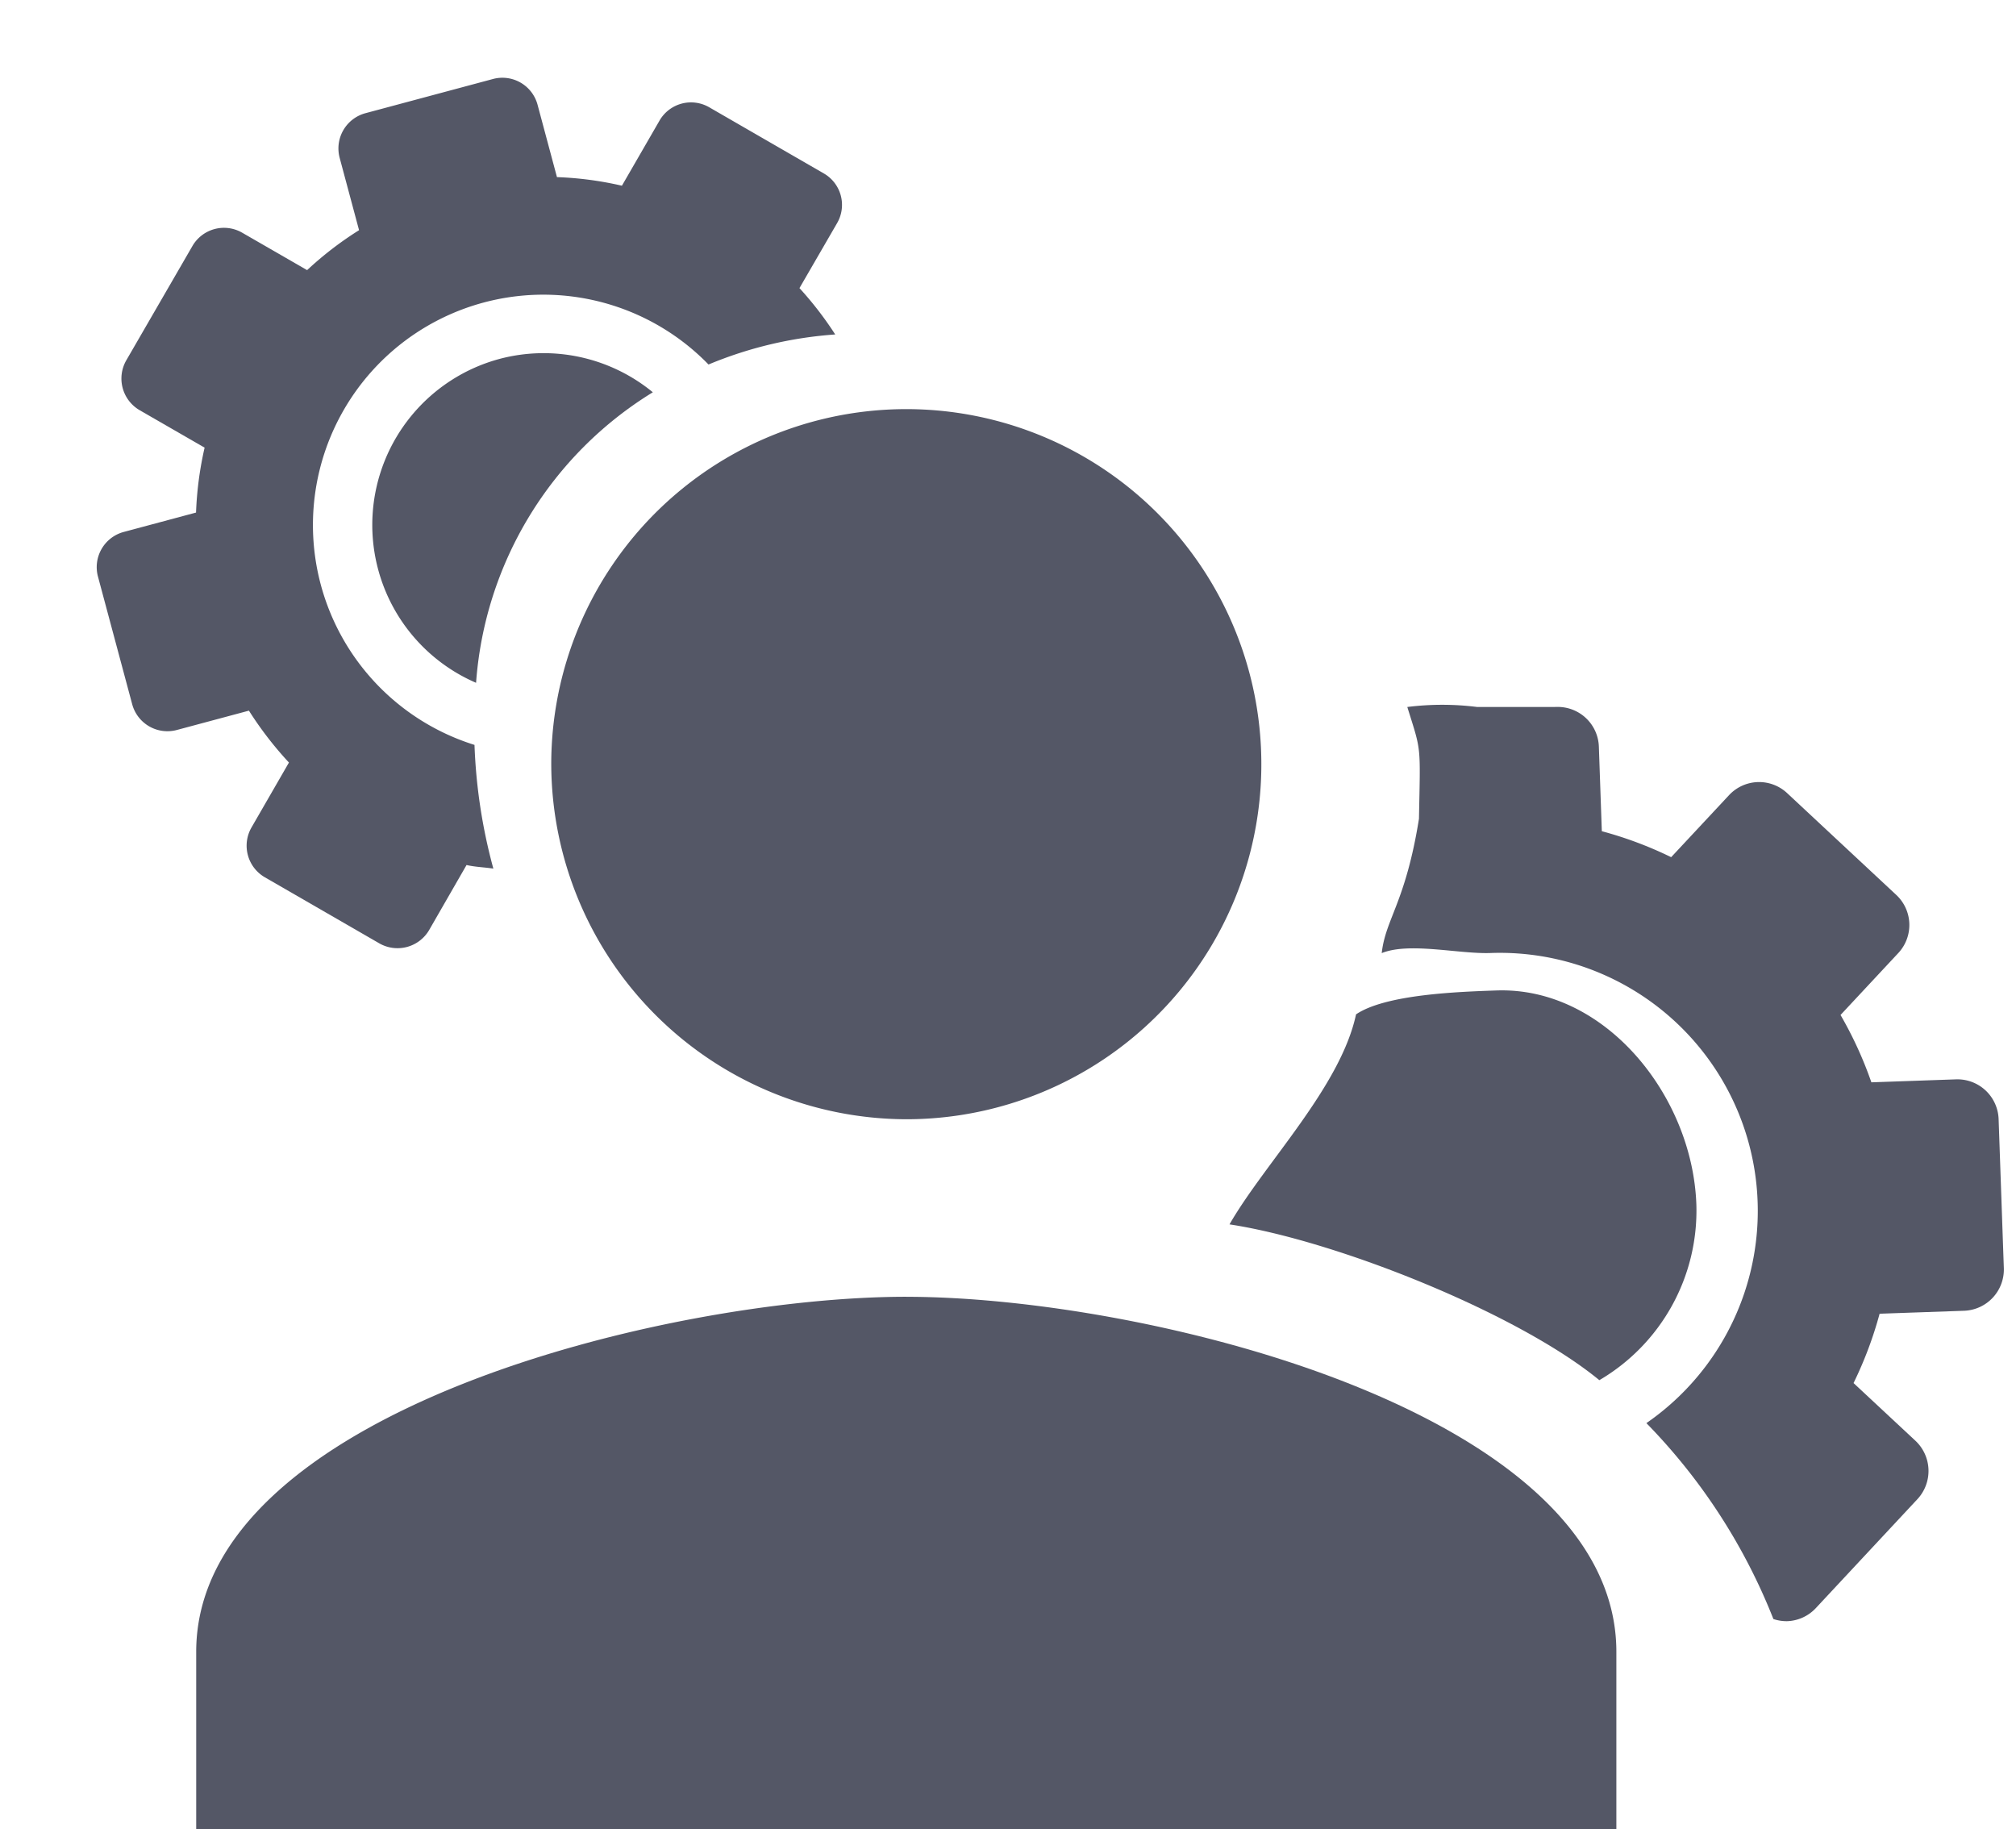 <svg id="Group_272" data-name="Group 272" xmlns="http://www.w3.org/2000/svg" width="65.338" height="59.287" viewBox="0 0 65.338 59.287">
  <g id="user-shape" transform="translate(6.359 13.26)">
    <g id="person">
      <path id="Path_397" data-name="Path 397" d="M23.013,23.013A11.507,11.507,0,1,0,11.507,11.507,11.54,11.54,0,0,0,23.013,23.013Zm0,5.753C15.246,28.767,0,32.506,0,40.273v5.753H46.027V40.273C46.027,32.506,30.78,28.767,23.013,28.767Z" fill="#545766"/>
    </g>
  </g>
  <path id="Path_399" data-name="Path 399" d="M11.807,12.744A6.371,6.371,0,0,0,15.15,7.16C15.15,3.636,12.437,0,8.912,0,7.673,0,5.32,0,4.339.615,3.751,2.954,1.21,5.333,0,7.276,3.431,7.921,9.244,10.48,11.807,12.744Z" transform="matrix(0.999, -0.035, 0.035, 0.999, 39.593, 32.411)" fill="#545766"/>
  <path id="Path_400" data-name="Path 400" d="M19.8,14.093a1.336,1.336,0,0,0-1.335-1.336H15.719a12.668,12.668,0,0,0-.923-2.217L16.737,8.6a1.333,1.333,0,0,0,0-1.888L13.319,3.292a1.332,1.332,0,0,0-1.887,0L9.487,5.235a12.469,12.469,0,0,0-2.217-.92V1.572A1.333,1.333,0,0,0,5.937.237L3.37.148A9.073,9.073,0,0,0,1.108.069c.407,1.486.384,1.188.251,3.635C.831,6.4.159,6.913,0,8.015c.9-.332,2.5.12,3.519.12A8.364,8.364,0,0,1,8.042,23.544a19.1,19.1,0,0,1,3.893,6.492,1.369,1.369,0,0,0,.442.085,1.333,1.333,0,0,0,.945-.391l3.42-3.419a1.343,1.343,0,0,0,0-1.888L14.8,22.481a12.612,12.612,0,0,0,.923-2.217h2.742A1.338,1.338,0,0,0,19.8,18.928Z" transform="matrix(0.999, -0.035, 0.035, 0.999, 44.501, 22.882)" fill="#545766"/>
  <path id="Path_390" data-name="Path 390" d="M5.582,0A5.572,5.572,0,0,0,2.129,9.941,12.063,12.063,0,0,1,10.1,2.331,5.576,5.576,0,0,0,5.582,0Z" transform="matrix(0.966, -0.259, 0.259, 0.966, 10.798, 13.077)" fill="#545766"/>
  <path id="Path_391" data-name="Path 391" d="M3.6,17.722a11.592,11.592,0,0,0,.817,1.96L2.7,21.4a1.183,1.183,0,0,0,0,1.671L5.729,26.1a1.187,1.187,0,0,0,1.672,0L9.116,24.38c.257.136.543.22.809.337,0-.02,0-.04,0-.059a17.606,17.606,0,0,1,.448-3.971A7.465,7.465,0,1,1,20.89,10.745a13.017,13.017,0,0,1,4.218.123,11.269,11.269,0,0,0-.73-1.751L26.1,7.4a1.176,1.176,0,0,0,0-1.67L23.071,2.7a1.178,1.178,0,0,0-1.668,0L19.68,4.422a11.06,11.06,0,0,0-1.961-.814V1.181A1.179,1.179,0,0,0,16.54,0H12.261a1.183,1.183,0,0,0-1.182,1.181V3.608a11.179,11.179,0,0,0-1.961.814L7.4,2.706a1.181,1.181,0,0,0-1.67,0L2.7,5.729A1.186,1.186,0,0,0,2.7,7.4L4.42,9.118a11.3,11.3,0,0,0-.813,1.96H1.182A1.181,1.181,0,0,0,0,12.261v4.28a1.182,1.182,0,0,0,1.182,1.181Z" transform="matrix(0.966, -0.259, 0.259, 0.966, 0, 6.844)" fill="#545766"/>
</svg>
